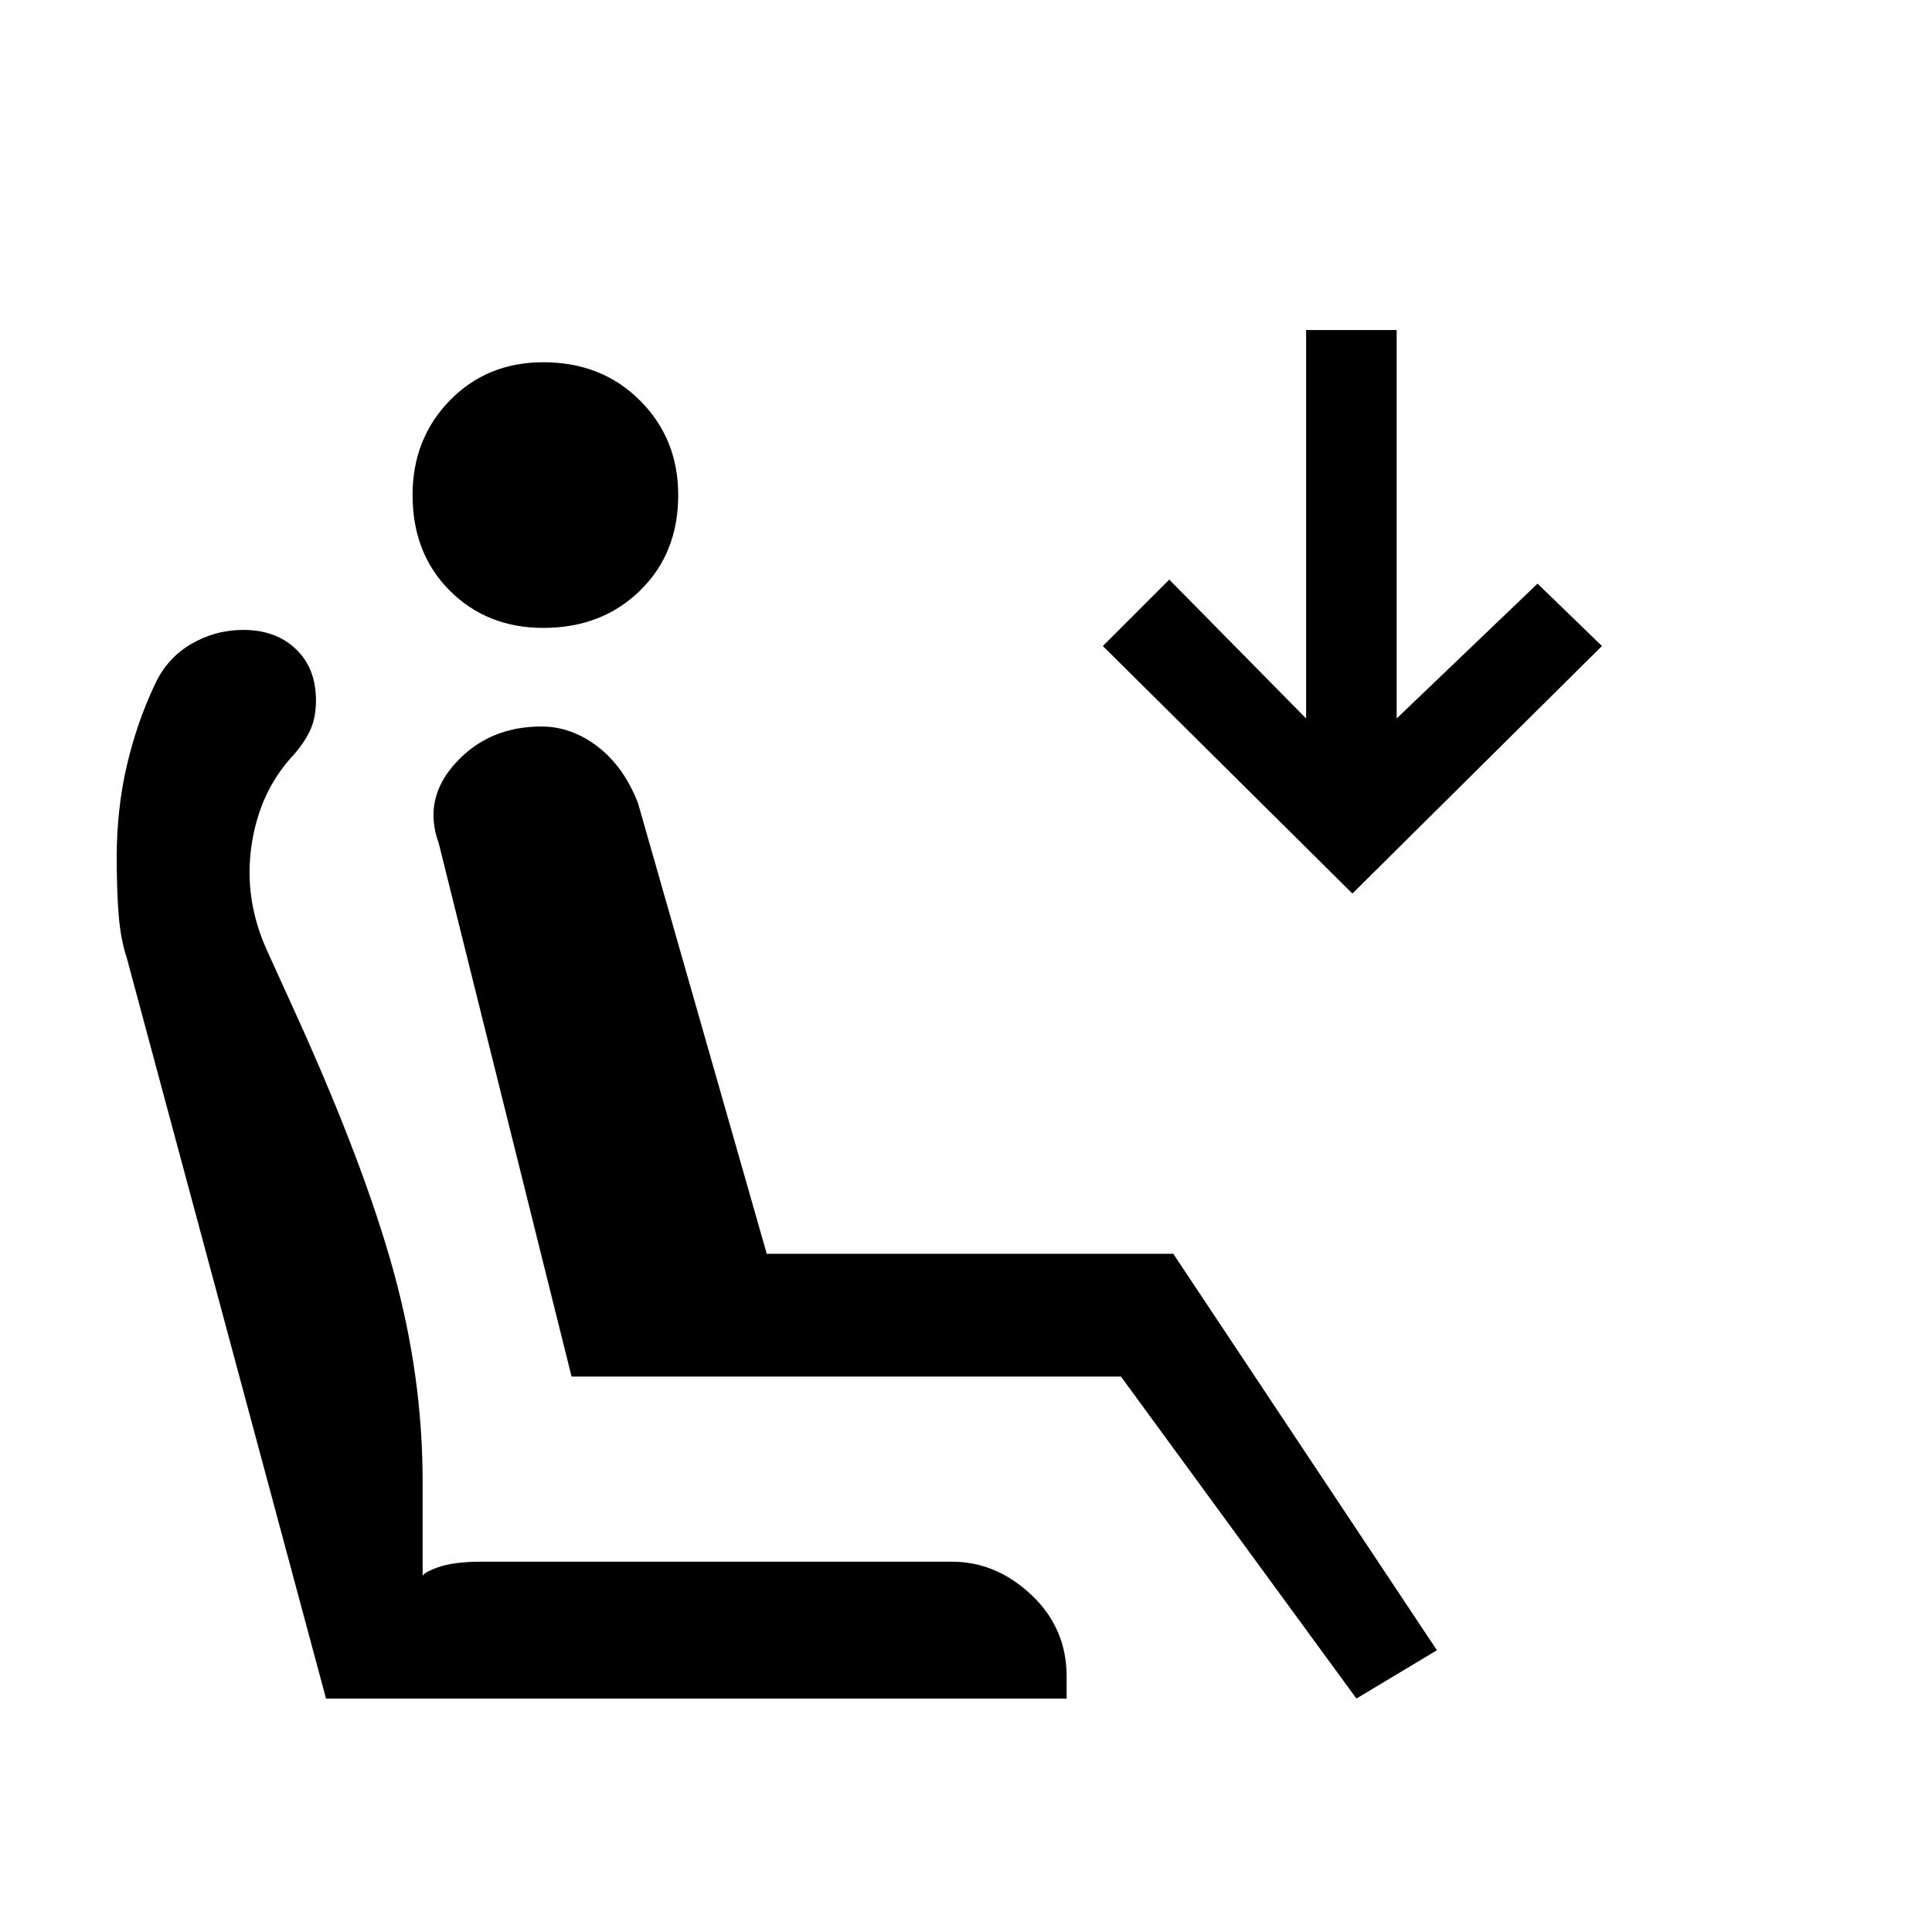<svg xmlns="http://www.w3.org/2000/svg" height="20" viewBox="0 -960 960 960" width="20"><path d="M270-648q-28 0-46.5-18.5T205-714q0-28 18.5-47t46.5-19q29 0 48 19t19 47q0 29-19 47.5T270-648Zm404 532L557-276H284l-66-265q-8-22 8.5-40t42.5-18q15 0 28 10t20 28l64 224h202l131 197-40 24Zm-2-400L548-639l33-33 68 69v-193h45v193l70-67 32 31-124 123ZM530-116H162L63-484q-3-9-4-21t-1-29q0-24 5-45.5T77-620q6-13 18-20t26-7q16 0 26 9.5t10 25.5q0 8-2.5 14t-8.5 13q-17 18-21 45t8 53l15 33q33 73 47.5 125.5T210-224v48q-1-2 7-5t22-3h234q22 0 39.5 16.5T530-127v11Z"/></svg>